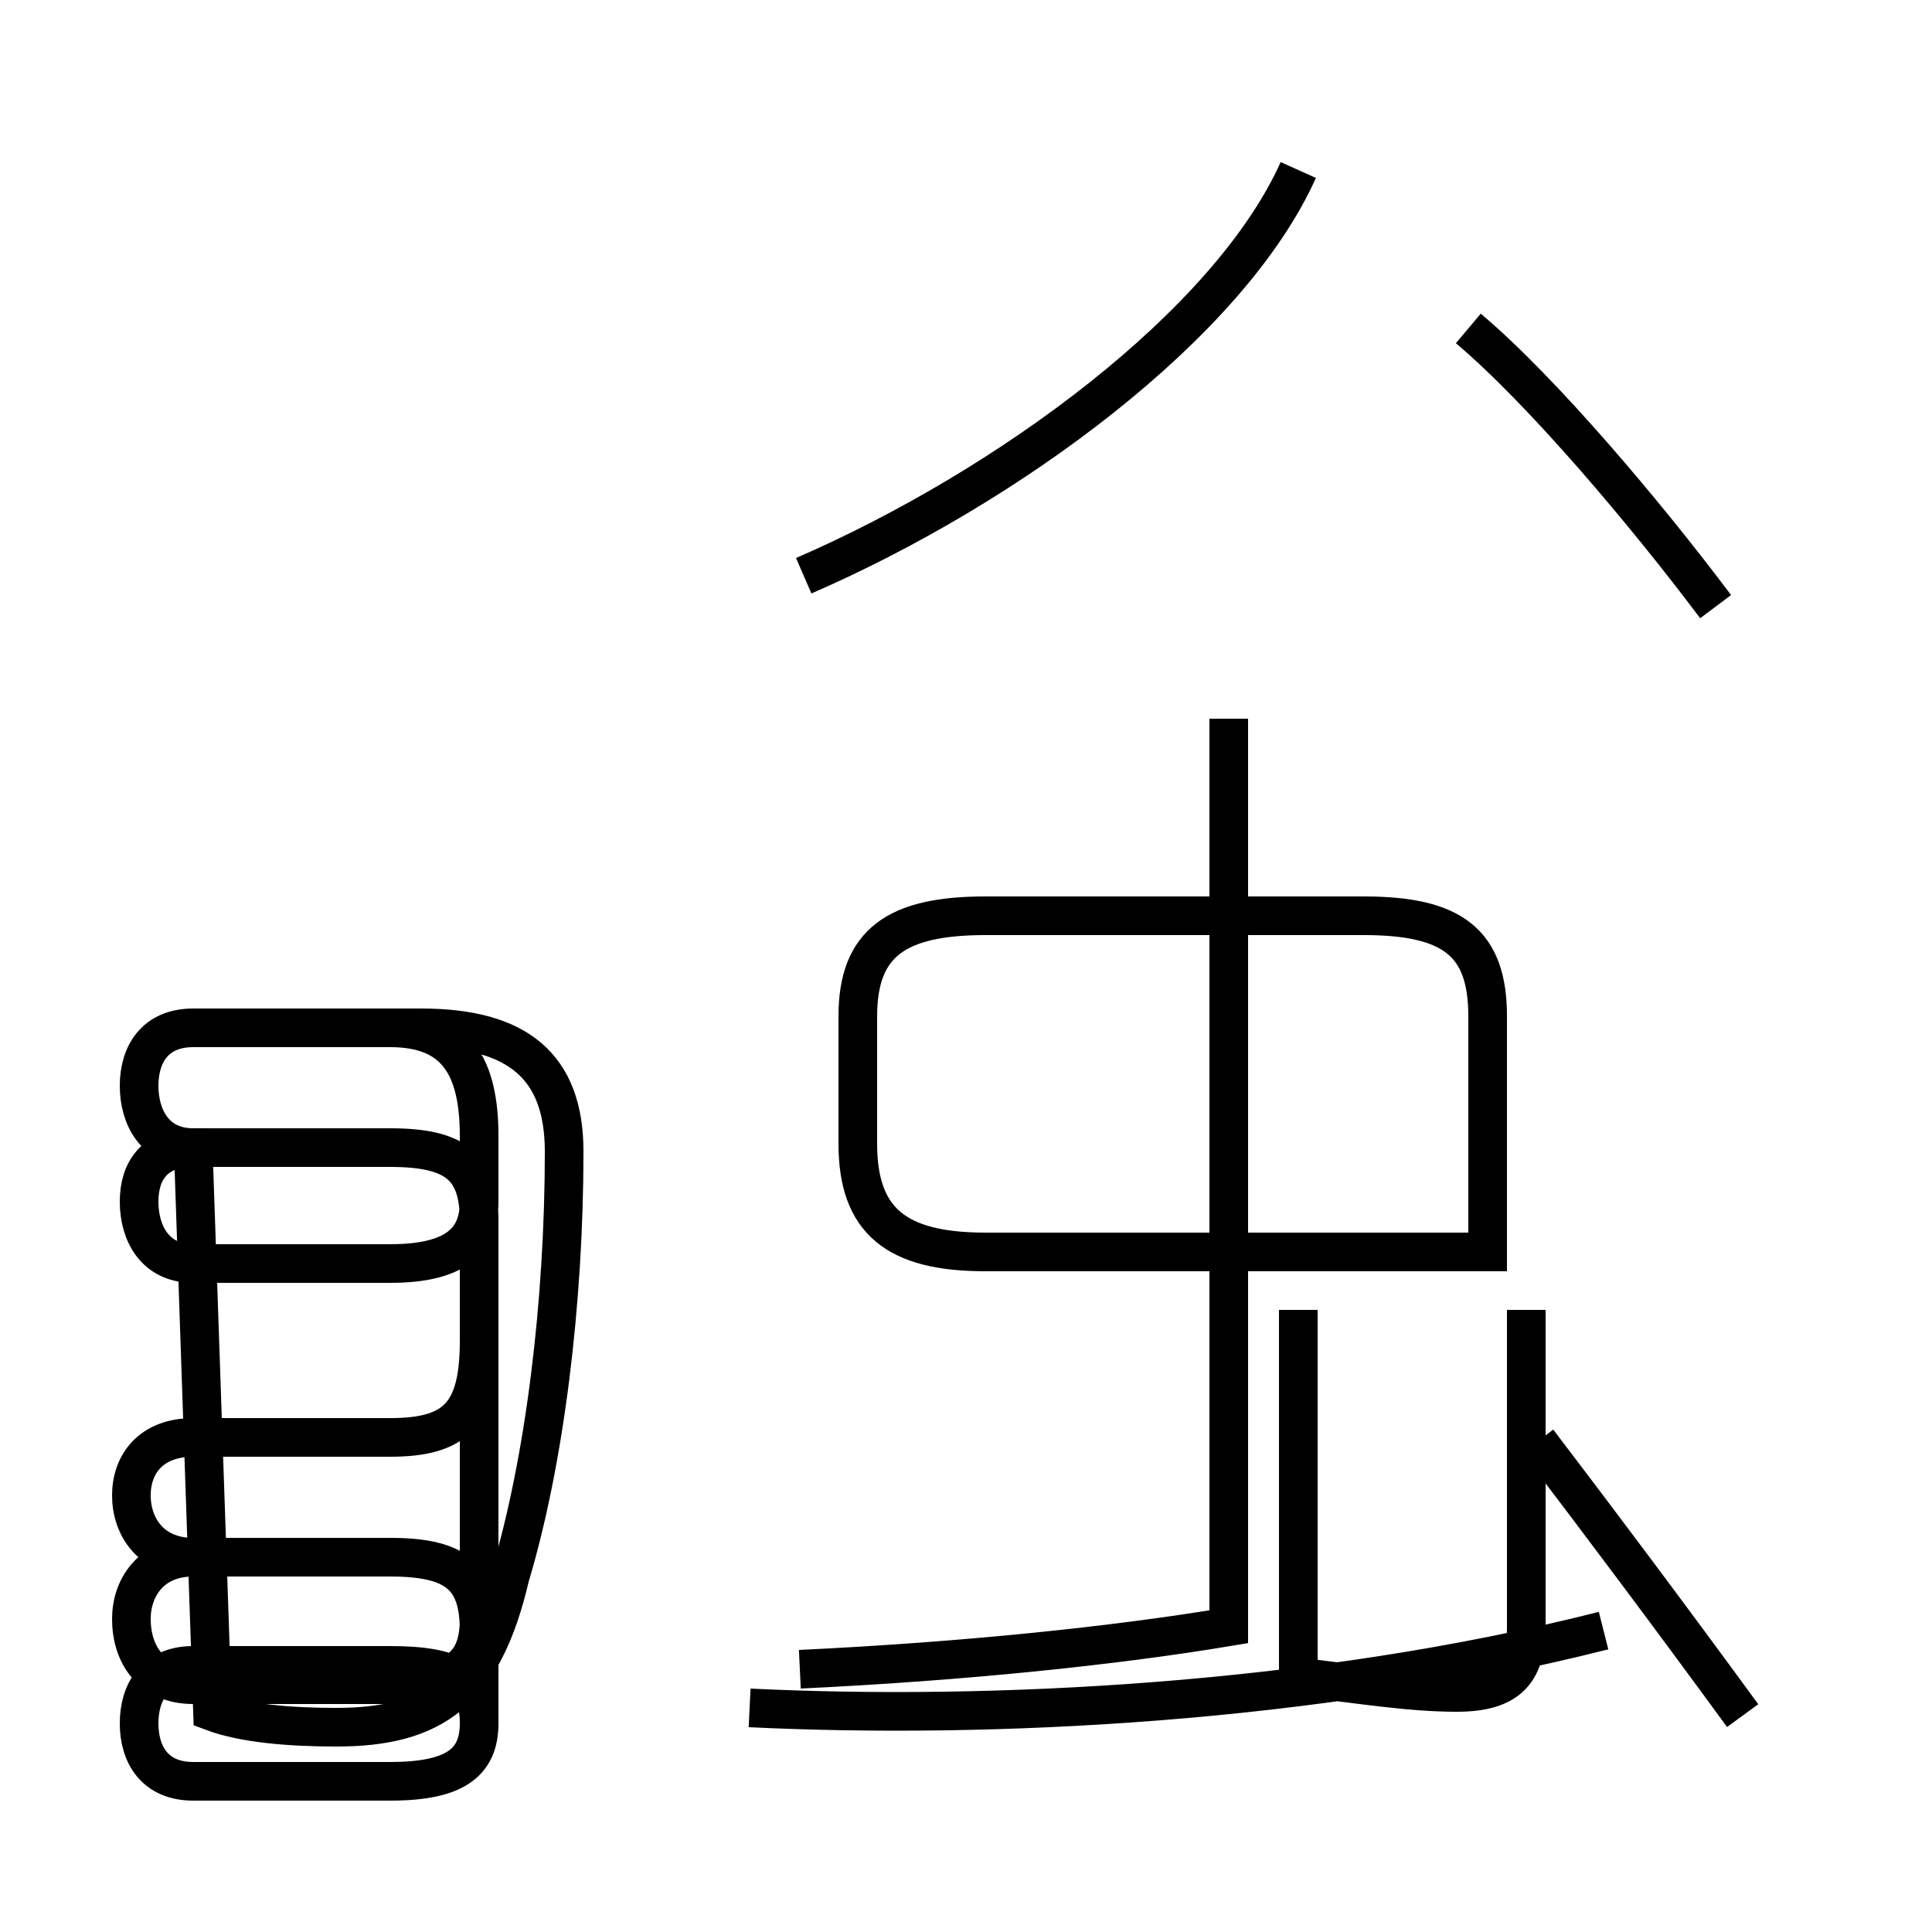 <?xml version='1.0' encoding='utf8'?>
<svg viewBox="0.0 -44.0 50.0 50.0" version="1.1" xmlns="http://www.w3.org/2000/svg">
<rect x="0.0" y="-44.0" width="50.0" height="50.0" fill="#808080" stroke="none"/>
<rect x="-1000" y="-1000" width="2000" height="2000" stroke="white" fill="white"/>
<g style="fill:none; stroke:#000000;  stroke-width:1">
<path d="M 5.5 -0.3 C 6.3 -0.6 7.5 -0.7 8.7 -0.7 C 11.2 -0.7 12.5 0.2 13.2 3.2 C 14.1 6.2 14.6 10.3 14.6 14.2 C 14.6 16.4 13.4 17.4 10.9 17.4 L 5.0 17.4 C 4.0 17.4 3.6 16.7 3.6 15.9 C 3.6 15.1 4.0 14.3 5.0 14.3 L 10.1 14.3 C 11.8 14.3 12.4 13.8 12.4 12.4 L 12.4 9.3 C 12.4 7.4 11.8 6.8 10.1 6.8 L 5.0 6.8 C 3.9 6.8 3.4 6.1 3.4 5.3 C 3.4 4.5 3.9 3.7 5.0 3.7 L 10.1 3.7 C 11.8 3.7 12.4 3.2 12.4 1.8 L 12.4 -0.6 C 12.4 -1.6 11.8 -2.1 10.1 -2.1 L 5.0 -2.1 C 4.0 -2.1 3.6 -1.4 3.6 -0.6 C 3.6 0.2 4.0 0.9 5.0 0.9 L 10.1 0.9 C 11.8 0.9 12.4 0.5 12.4 -0.6 L 12.4 1.8 C 12.4 3.2 11.8 3.7 10.1 3.7 L 5.0 3.7 C 3.9 3.7 3.4 2.9 3.4 2.1 C 3.4 1.2 3.9 0.4 5.0 0.4 L 10.1 0.4 C 11.8 0.4 12.4 0.9 12.4 2.1 L 12.4 12.4 C 12.4 13.8 11.8 14.3 10.1 14.3 L 5.0 14.3 C 4.0 14.3 3.6 13.7 3.6 12.9 C 3.6 12.1 4.0 11.3 5.0 11.3 L 10.1 11.3 C 11.8 11.3 12.4 11.9 12.4 12.9 L 12.4 14.6 C 12.4 16.4 11.8 17.4 10.1 17.4 L 5.0 17.4 C 4.0 17.4 3.6 16.7 3.6 15.9 C 3.6 15.1 4.0 14.3 5.0 14.3 Z M 19.4 -0.2 C 25.6 -0.5 34.0 -0.1 41.5 1.8 M 20.8 29.1 C 26.1 31.4 31.8 35.6 33.6 39.6 M 31.8 9.7 L 31.8 25.4 M 31.8 11.6 L 31.8 1.9 C 28.8 1.4 24.9 1.0 20.7 0.8 M 44.4 28.3 C 42.6 30.7 39.9 33.9 38.0 35.5 M 39.5 10.1 L 39.5 1.9 C 39.5 0.7 39.0 0.2 37.7 0.2 C 36.5 0.2 35.3 0.4 33.6 0.6 L 33.6 10.1 M 38.5 11.6 L 38.5 17.7 C 38.5 19.6 37.6 20.3 35.3 20.3 L 25.5 20.3 C 23.2 20.3 22.2 19.6 22.2 17.7 L 22.2 14.4 C 22.2 12.4 23.2 11.6 25.5 11.6 Z M 45.1 -0.4 C 43.2 2.2 41.4 4.6 39.8 6.7 " transform="scale(1, -1)" />
</g>
</svg>